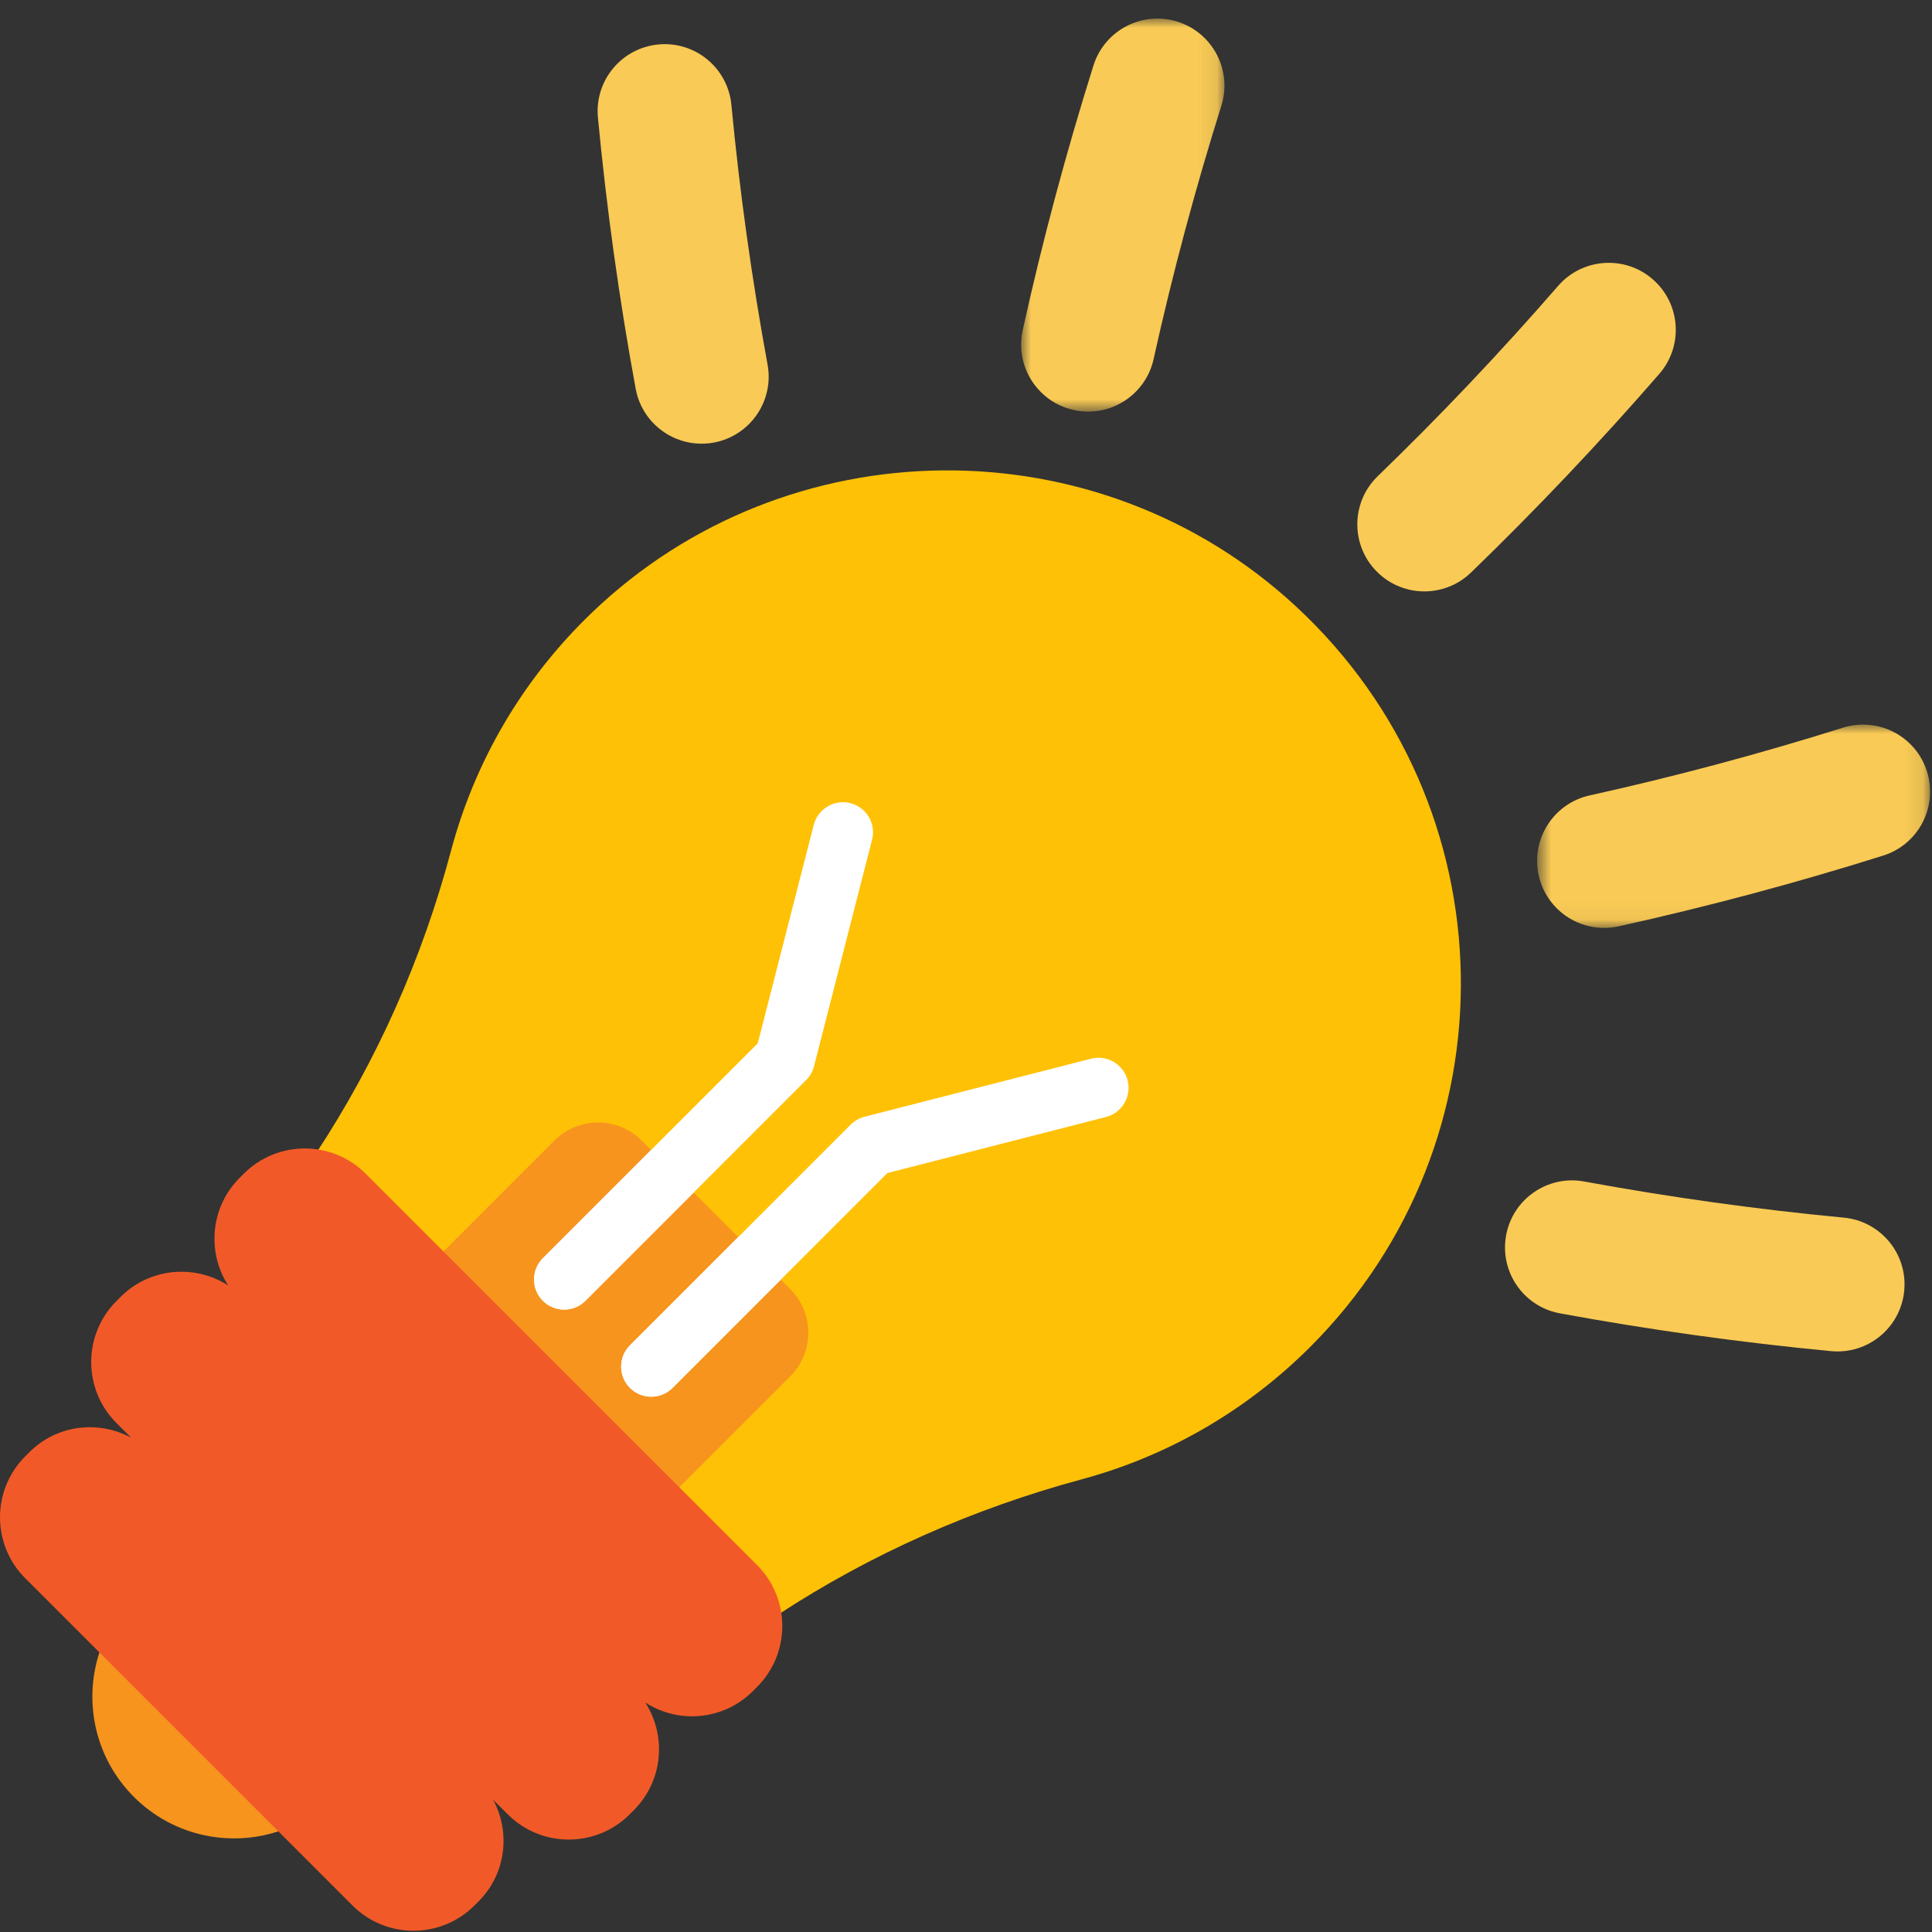 <svg width="104" height="104" viewBox="0 0 104 104" fill="none" xmlns="http://www.w3.org/2000/svg">
<rect x="0" y="0" width="104" height="104" fill="#333333" stroke="none"/>
<path fill-rule="evenodd" clip-rule="evenodd" d="M5.43 88.725C4.451 91.423 5.043 94.563 7.207 96.727C9.371 98.891 12.511 99.482 15.209 98.503" fill="#F7941E"/>
<path fill-rule="evenodd" clip-rule="evenodd" d="M41.891 86.912C46.885 83.644 52.407 81.204 58.224 79.633C62.736 78.415 66.999 76.035 70.541 72.493C81.592 61.444 81.333 43.367 69.765 32.645C59.087 22.75 42.371 22.901 31.864 32.977C28.061 36.624 25.532 41.083 24.275 45.809C22.734 51.599 20.292 57.089 17.031 62.053L41.891 86.912Z" fill="#FFC105"/>
<path fill-rule="evenodd" clip-rule="evenodd" d="M42.534 69.386L34.547 61.4C33.246 60.098 31.137 60.098 29.836 61.4L23.107 68.128L35.805 80.827L42.534 74.098C43.835 72.797 43.835 70.688 42.534 69.386Z" fill="#F7941E"/>
<path fill-rule="evenodd" clip-rule="evenodd" d="M43.394 58.141L31.513 70.022C30.881 70.654 29.856 70.656 29.222 70.022C28.59 69.389 28.59 68.363 29.222 67.731L40.789 56.164L43.805 44.401C44.029 43.536 44.911 43.011 45.778 43.234C46.644 43.455 47.166 44.338 46.943 45.205L43.818 57.399C43.745 57.679 43.599 57.936 43.394 58.141Z" fill="white"/>
<path fill-rule="evenodd" clip-rule="evenodd" d="M59.532 60.129L47.769 63.145L36.203 74.711C35.571 75.343 34.544 75.343 33.911 74.711C33.279 74.079 33.279 73.053 33.911 72.42L45.792 60.539C45.998 60.335 46.255 60.189 46.536 60.116L58.727 56.99C59.594 56.768 60.477 57.289 60.7 58.155C60.922 59.023 60.4 59.905 59.532 60.129Z" fill="white"/>
<path fill-rule="evenodd" clip-rule="evenodd" d="M35.051 61.901L37.342 64.192L31.513 70.021C30.881 70.653 29.856 70.655 29.222 70.021C28.59 69.388 28.59 68.362 29.222 67.73L35.051 61.901Z" fill="white"/>
<path fill-rule="evenodd" clip-rule="evenodd" d="M42.032 68.882L36.203 74.711C35.571 75.343 34.544 75.343 33.911 74.711C33.279 74.079 33.279 73.053 33.911 72.42L39.74 66.591L42.032 68.882Z" fill="white"/>
<path fill-rule="evenodd" clip-rule="evenodd" d="M40.751 84.245L19.688 63.183C17.875 61.369 14.935 61.369 13.123 63.183L12.901 63.403C11.327 64.977 11.124 67.401 12.285 69.199C10.487 68.038 8.064 68.24 6.489 69.815L6.269 70.036C4.456 71.849 4.456 74.789 6.269 76.601L7.055 77.388C5.296 76.441 3.065 76.689 1.581 78.174L1.36 78.394C-0.453 80.207 -0.453 83.146 1.36 84.959L18.974 102.573C20.787 104.386 23.726 104.386 25.539 102.573L25.76 102.352C27.244 100.868 27.492 98.637 26.545 96.879L27.332 97.665C29.145 99.477 32.084 99.477 33.897 97.665L34.118 97.444C35.692 95.869 35.895 93.446 34.734 91.647C36.532 92.809 38.955 92.606 40.53 91.031L40.751 90.81C42.563 88.998 42.563 86.058 40.751 84.245Z" fill="#F15A28"/>
<mask id="mask0_0_2420" style="mask-type:alpha" maskUnits="userSpaceOnUse" x="82" y="39" width="22" height="11">
<path fill-rule="evenodd" clip-rule="evenodd" d="M103.898 39.005V49.95H82.742V39.005H103.898V39.005Z" fill="white"/>
</mask>
<g mask="url(#mask0_0_2420)">
<path fill-rule="evenodd" clip-rule="evenodd" d="M83.797 48.891C83.327 48.421 82.982 47.817 82.828 47.12C82.398 45.175 83.626 43.248 85.571 42.818C90.153 41.804 94.741 40.578 99.206 39.172C101.107 38.575 103.133 39.63 103.731 41.531C104.33 43.432 103.274 45.457 101.373 46.056C96.708 47.525 91.917 48.806 87.131 49.865C85.88 50.141 84.639 49.733 83.797 48.891Z" fill="#F9CA55"/>
</g>
<path fill-rule="evenodd" clip-rule="evenodd" d="M75.831 31.736C75.185 31.582 74.574 31.248 74.079 30.735C72.694 29.302 72.732 27.018 74.164 25.633C77.538 22.372 80.805 18.924 83.874 15.39C85.181 13.886 87.46 13.725 88.964 15.031C90.47 16.338 90.63 18.617 89.324 20.122C86.118 23.814 82.705 27.415 79.182 30.822C78.261 31.712 76.99 32.014 75.831 31.736Z" fill="#F9CA55"/>
<path fill-rule="evenodd" clip-rule="evenodd" d="M81.278 68.504C81.028 67.889 80.945 67.197 81.074 66.496C81.434 64.536 83.316 63.239 85.275 63.6C89.891 64.448 94.594 65.104 99.254 65.546C101.238 65.735 102.694 67.496 102.505 69.48C102.317 71.464 100.556 72.919 98.572 72.732C93.704 72.269 88.791 71.585 83.97 70.698C82.711 70.466 81.726 69.608 81.278 68.504Z" fill="#F9CA55"/>
<mask id="mask1_0_2420" style="mask-type:alpha" maskUnits="userSpaceOnUse" x="54" y="1" width="12" height="22">
<path fill-rule="evenodd" clip-rule="evenodd" d="M54.967 1H65.913V22.157H54.967V1L54.967 1Z" fill="white"/>
</mask>
<g mask="url(#mask1_0_2420)">
<path fill-rule="evenodd" clip-rule="evenodd" d="M55.053 17.768C56.111 12.982 57.394 8.191 58.861 3.526C59.459 1.625 61.486 0.569 63.386 1.167C65.287 1.765 66.344 3.791 65.746 5.693C64.341 10.158 63.114 14.746 62.099 19.328C61.669 21.273 59.742 22.501 57.797 22.071C57.1 21.917 56.496 21.572 56.028 21.102C55.184 20.259 54.776 19.018 55.053 17.768Z" fill="#F9CA55"/>
</g>
<path fill-rule="evenodd" clip-rule="evenodd" d="M34.219 20.929C33.332 16.108 32.649 11.195 32.186 6.326C31.998 4.343 33.454 2.582 35.438 2.394C37.421 2.204 39.182 3.66 39.371 5.645C39.814 10.305 40.469 15.008 41.318 19.623C41.678 21.583 40.381 23.464 38.421 23.825C37.72 23.954 37.029 23.87 36.414 23.62C35.31 23.172 34.451 22.188 34.219 20.929Z" fill="#F9CA55"/>
</svg>

